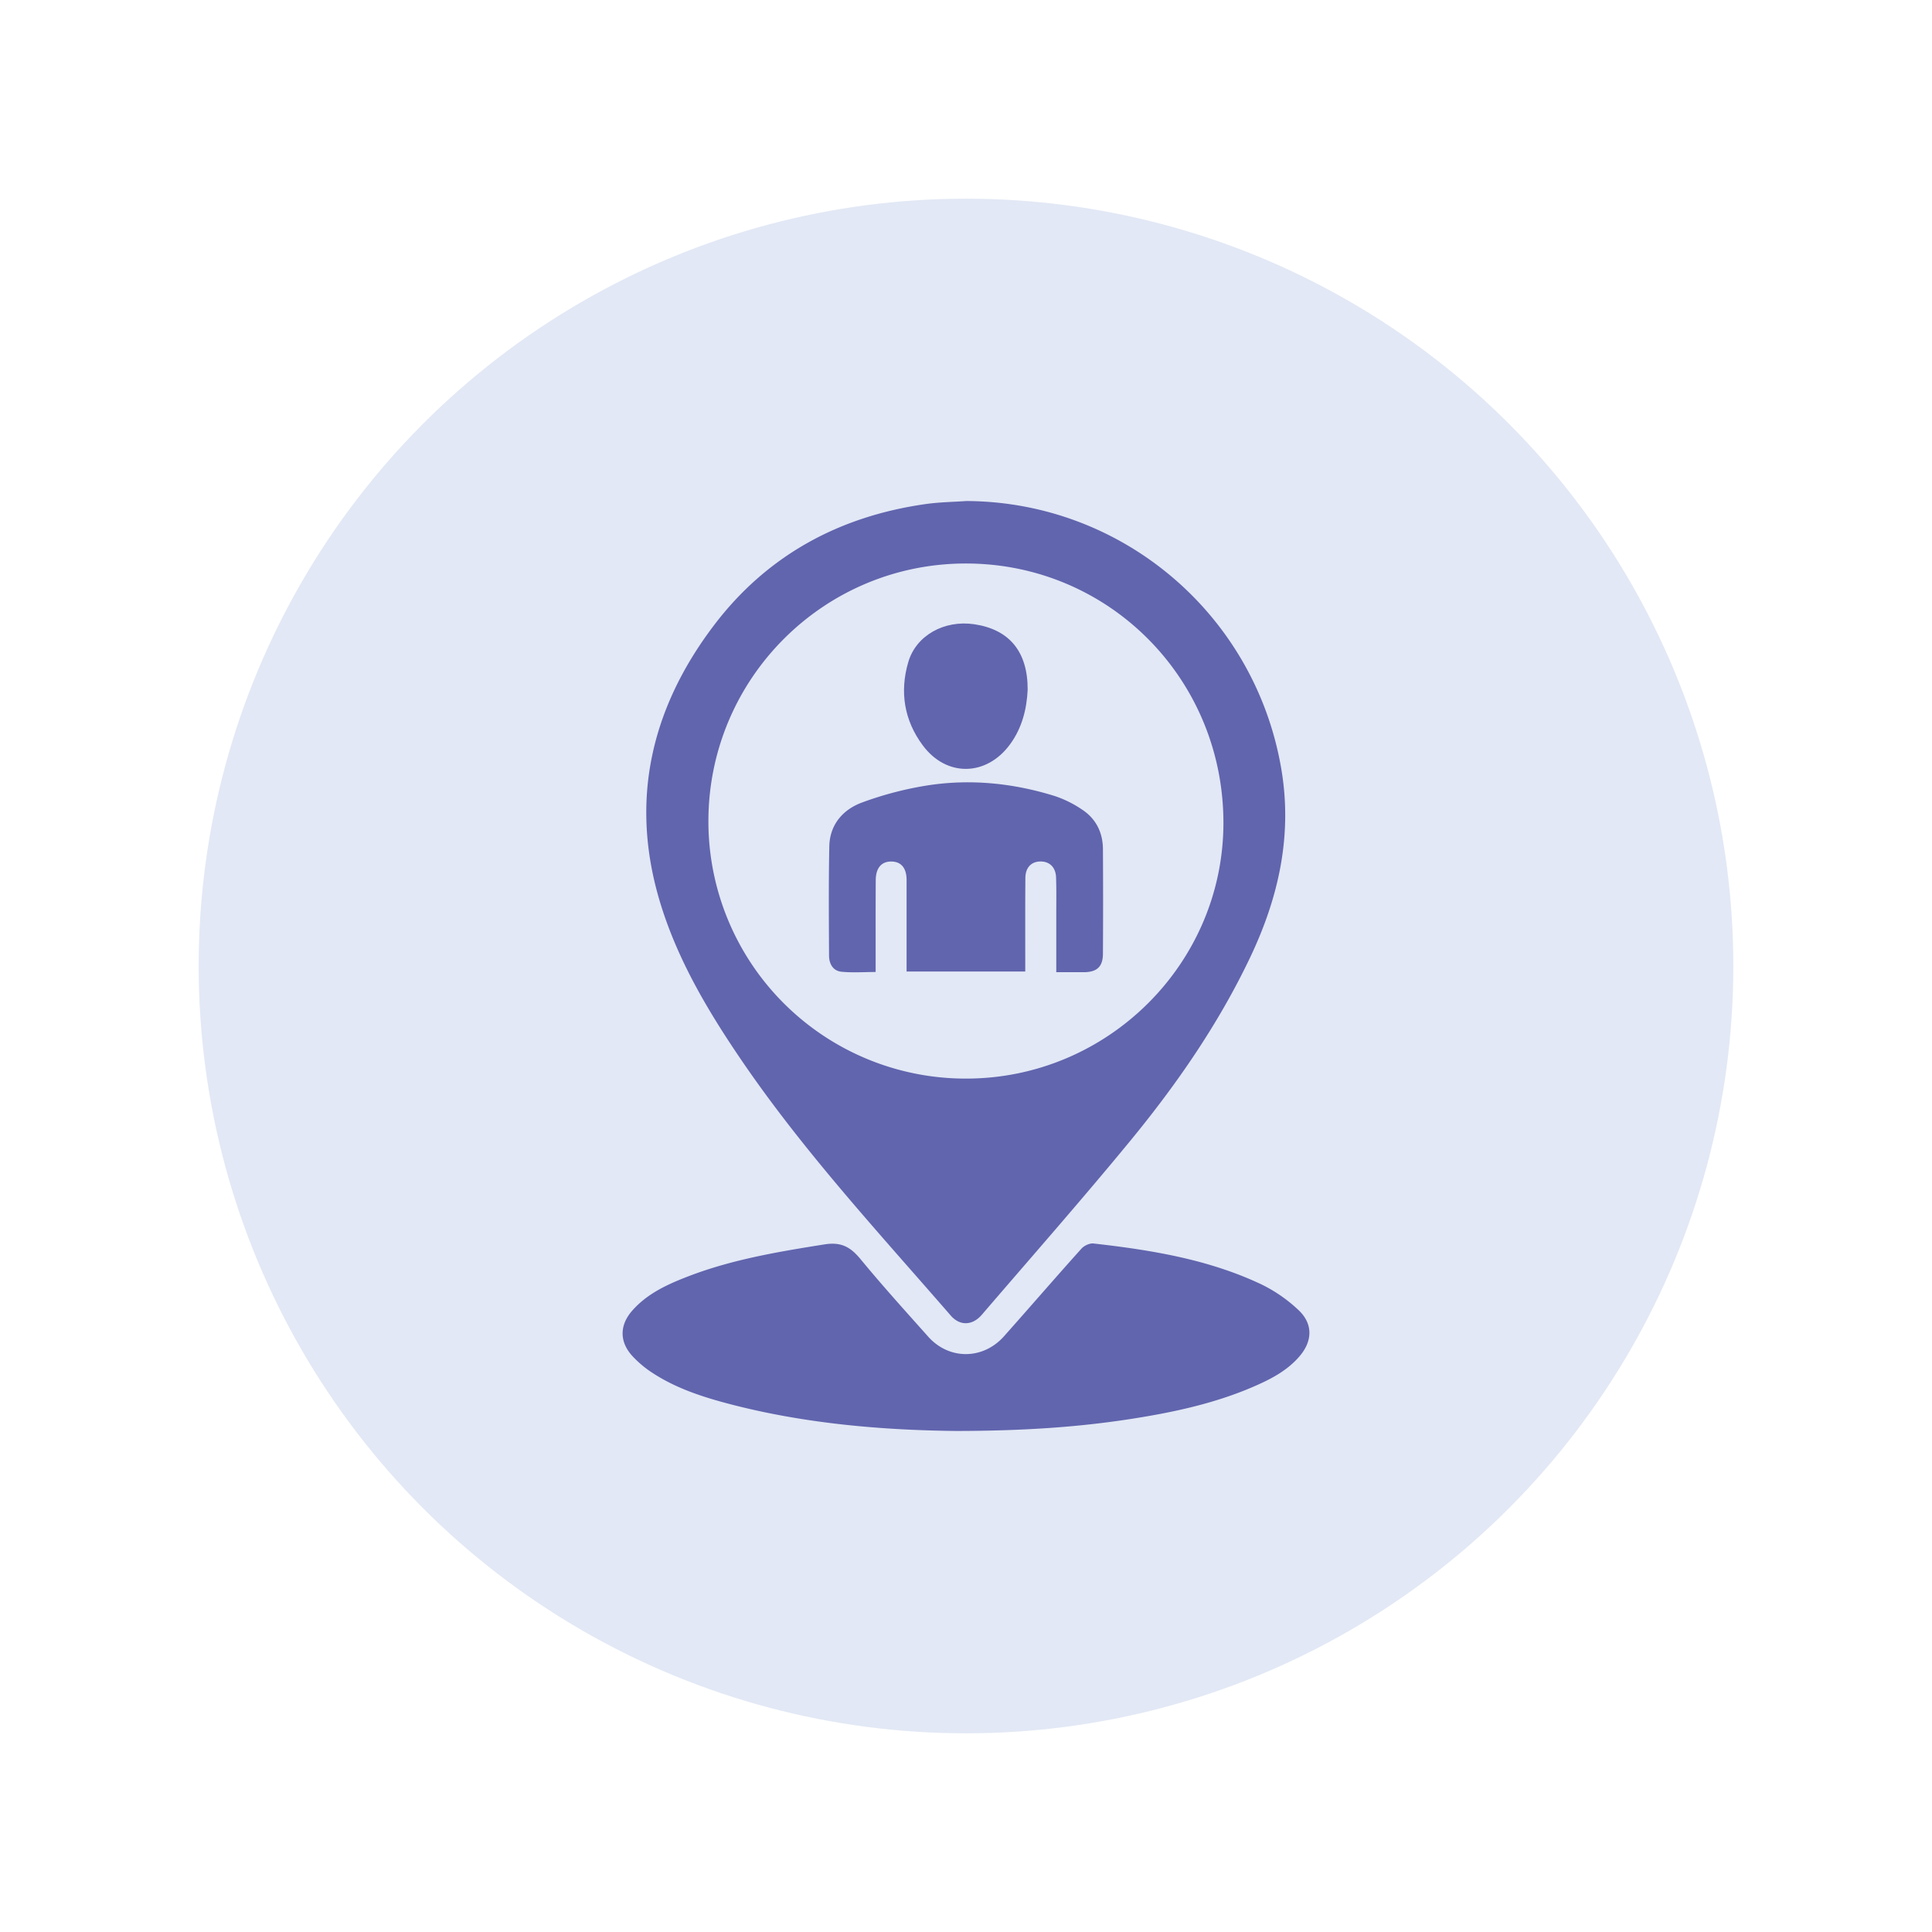 <svg id="Layer_1" data-name="Layer 1" xmlns="http://www.w3.org/2000/svg" viewBox="0 0 1080 1080"><defs><style>.cls-1{fill:#e2e8f5;}.cls-2{fill:#6165ae;}</style></defs><circle class="cls-1" cx="540" cy="540" r="428.94"/><path class="cls-2" d="M540.15,280.08c87,.36,161.08,63.14,176,149.14,6.53,37.55-1.36,72.56-17.46,106.31-17.73,37.15-41,70.75-67,102.37-27,32.83-55.13,64.78-82.84,97.05-5.22,6.08-12.24,6.36-17.35.49C491,688.79,448.93,643.35,414.07,592.06c-18.47-27.17-35.19-55.38-44.88-87-17.41-56.85-5.48-108.74,29.75-155.29,29.77-39.35,70.36-61.31,119.12-68.08C525.36,280.69,532.78,280.6,540.15,280.08Zm-.08,322.86c79.13,0,143.8-64.29,143.83-142.94,0-80.53-64-145-144-145C460.36,315,396,379.49,396,459.14A143.8,143.8,0,0,0,540.07,602.94Z"/><path class="cls-2" d="M534.6,799.92c-39.22-.41-83.82-3.72-127.46-15.25-14.79-3.9-29.34-8.68-42.28-17.14a58.9,58.9,0,0,1-11.51-9.66c-7.2-8-7-17.24.15-25.3,8.51-9.63,19.9-14.73,31.51-19.19,24.48-9.38,50.12-13.66,75.9-17.76,9.6-1.53,14.72,1.66,20.32,8.47,12.14,14.74,25,28.93,37.69,43.17,11.66,13,30.57,12.92,42.31-.26,14.5-16.29,28.74-32.81,43.3-49,1.51-1.68,4.6-3.13,6.75-2.88,32.22,3.65,64.17,8.83,93.8,22.83a83.18,83.18,0,0,1,20.7,14.3c8.29,7.74,8,17.43.6,26-6.87,8-16,12.71-25.45,16.81-22.1,9.59-45.48,14.54-69.11,18.2C601.51,797.93,571,799.86,534.6,799.92Z"/><path class="cls-2" d="M590.46,543.45c0-11.09,0-21.51,0-31.93,0-7,.14-14.07-.12-21.09-.21-5.68-3.71-8.94-8.81-8.86s-8.29,3.46-8.34,9.24c-.12,15.32-.06,30.64-.07,46,0,2,0,3.9,0,6.27H506.79c0-1.86,0-3.76,0-5.67,0-15.15,0-30.29,0-45.43,0-6.72-3-10.25-8.32-10.38-5.64-.14-8.88,3.5-8.92,10.41-.1,14.78-.05,29.56-.06,44.34,0,2.14,0,4.28,0,7-6.66,0-12.95.48-19.12-.15-4.75-.49-6.91-4.47-6.93-9-.09-20.37-.27-40.74.15-61.1.25-12.17,7.66-20.6,18.32-24.5a191.39,191.39,0,0,1,37.87-9.75c23.6-3.44,47.06-.95,69.85,6.14a61.75,61.75,0,0,1,15.34,7.63c7.71,5.09,11.51,12.77,11.58,22q.18,29.19,0,58.4c0,7.37-3.32,10.39-10.66,10.45C601.05,543.48,596.2,543.45,590.46,543.45Z"/><path class="cls-2" d="M574.47,385.59c-.5,10.47-3,21.18-9.87,30.52-13.15,17.93-35.48,18.4-48.75.58-10.41-14-13-29.89-8.12-46.58,4.38-14.95,20.16-23.65,36.93-21.15C564.22,351.88,574.57,364.29,574.47,385.59Z"/></svg>
